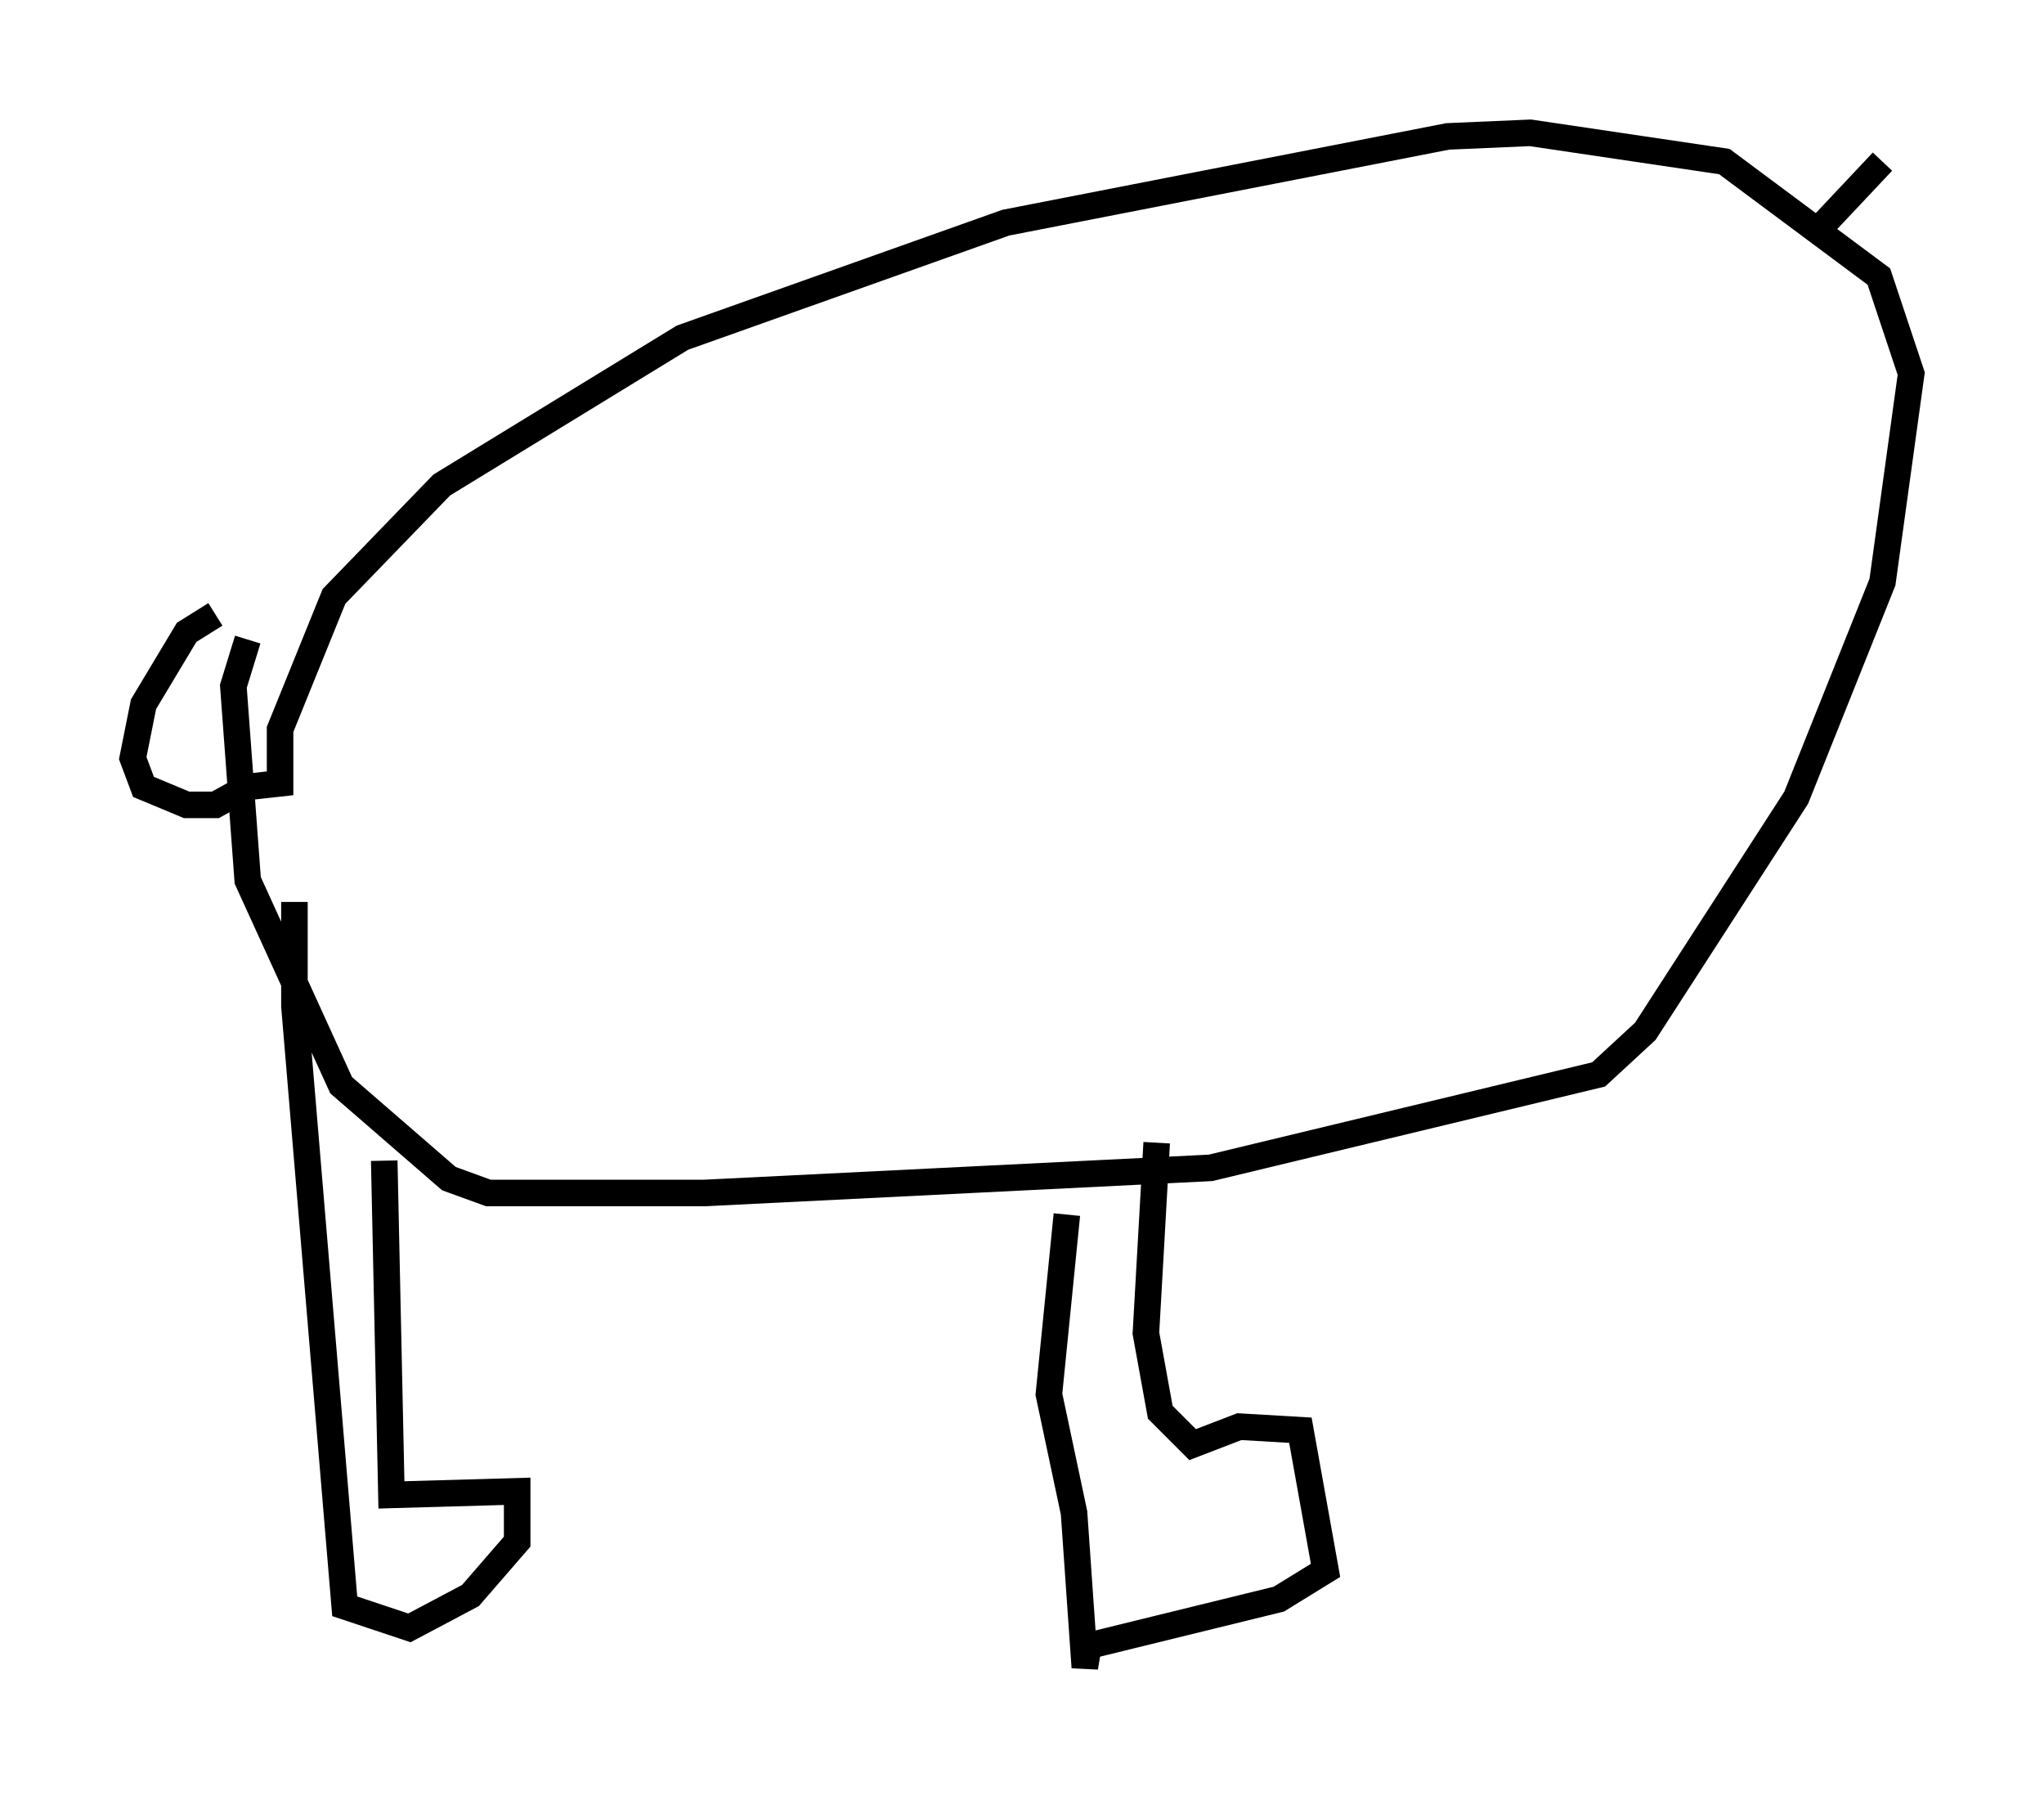 <?xml version="1.0" encoding="utf-8" ?>
<svg baseProfile="full" height="67.78" version="1.1" width="76.982" xmlns="http://www.w3.org/2000/svg" xmlns:ev="http://www.w3.org/2001/xml-events" xmlns:xlink="http://www.w3.org/1999/xlink"><defs /><rect fill="white" height="67.78" width="76.982" x="0" y="0" /><path d="M10.683, 23.674 m-2.571, -0.541 l-1.083, 0.677 -1.624, 2.706 l-0.406, 2.03 0.406, 1.083 l1.624, 0.677 1.083, 0.0 l1.218, -0.677 1.218, -0.135 l0.0, -2.03 2.03, -5.007 l4.059, -4.195 9.066, -5.548 l12.178, -4.33 16.644, -3.248 l3.112, -0.135 7.307, 1.083 l5.819, 4.33 1.218, 3.654 l-1.083, 7.848 -3.248, 8.119 l-5.683, 8.796 -1.759, 1.624 l-14.614, 3.518 -19.08, 0.947 l-8.119, 0.0 -1.488, -0.541 l-4.059, -3.518 -3.518, -7.713 l-0.541, -7.307 0.541, -1.759 m4.736, 6.089 l0.0, 0.0 m-2.977, 3.789 l0.0, 3.924 1.894, 22.598 l2.436, 0.812 2.3, -1.218 l1.759, -2.03 0.0, -1.894 l-4.736, 0.135 -0.271, -12.584 m25.71, 2.03 l-0.677, 6.766 0.947, 4.465 l0.406, 5.819 0.135, -0.812 l7.172, -1.759 1.759, -1.083 l-0.947, -5.277 -2.3, -0.135 l-1.759, 0.677 -1.218, -1.218 l-0.541, -2.977 0.406, -7.172 m25.169, -34.641 l2.165, -2.3 " fill="none" stroke="black" stroke-width="1" /></svg>